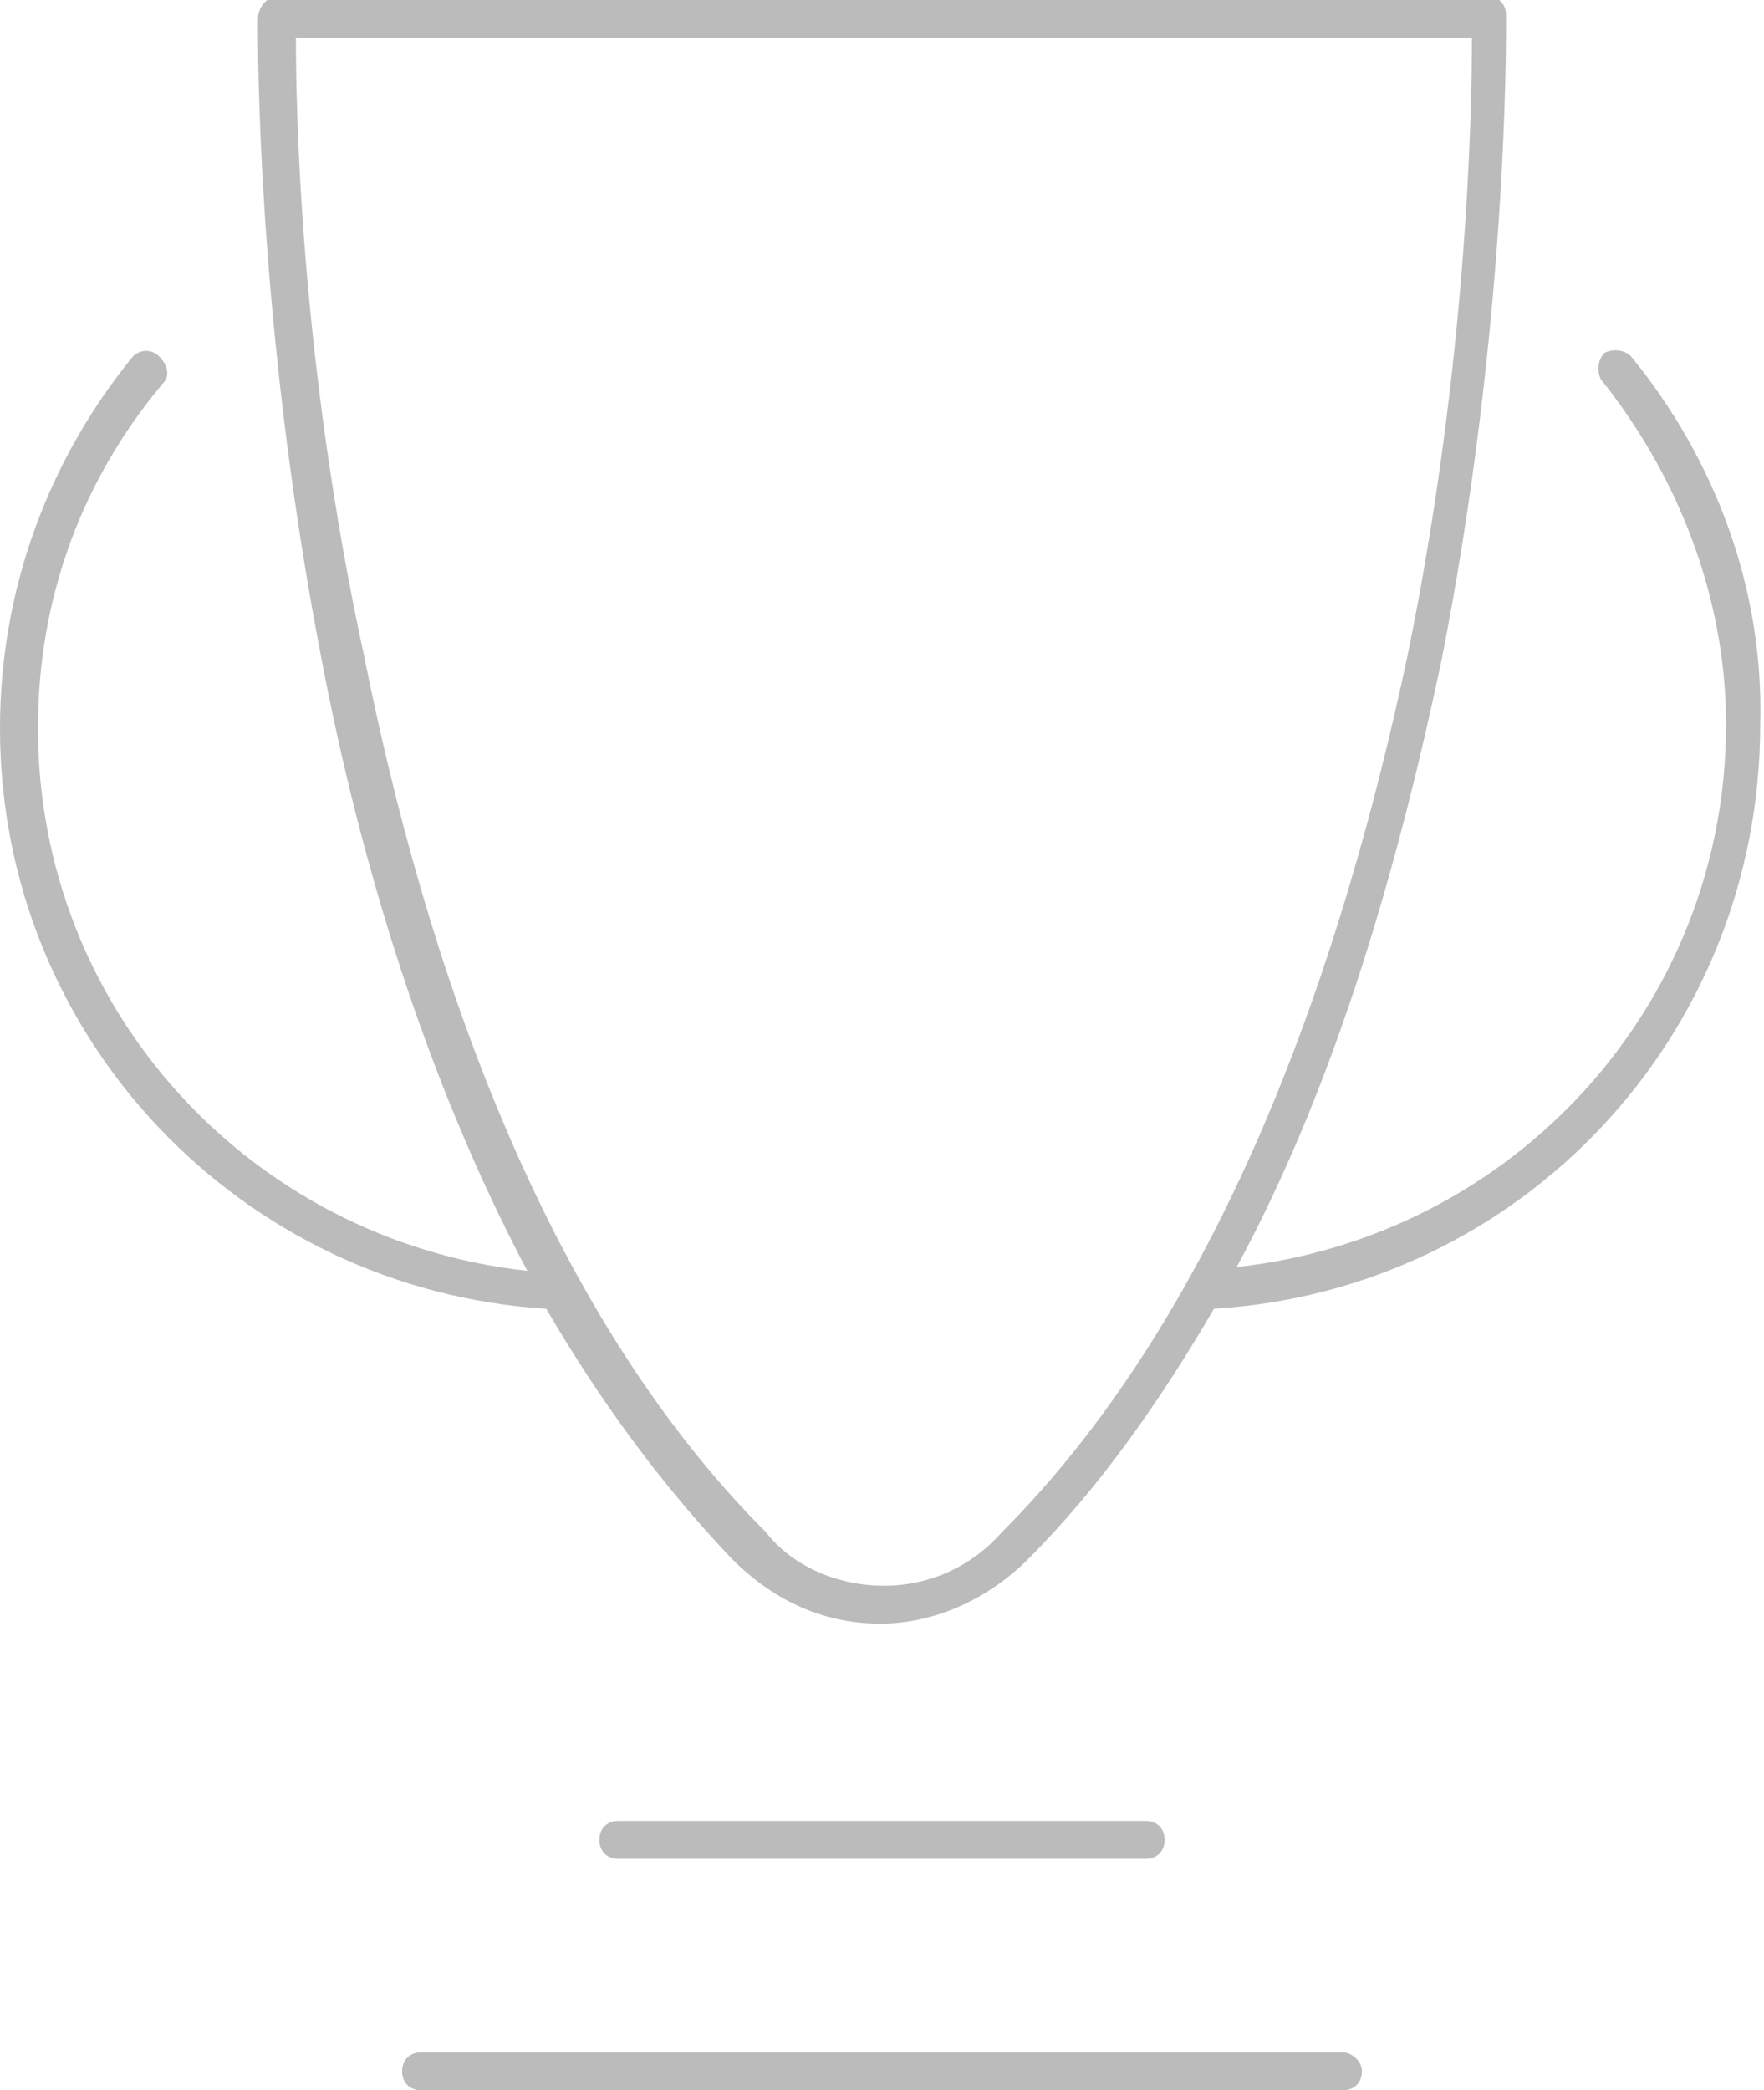 <?xml version="1.0" encoding="utf-8"?>
<!-- Generator: Adobe Illustrator 21.0.0, SVG Export Plug-In . SVG Version: 6.00 Build 0)  -->
<svg version="1.1" id="Layer_1" xmlns="http://www.w3.org/2000/svg" xmlns:xlink="http://www.w3.org/1999/xlink" x="0px" y="0px"
	 viewBox="0 0 46.5 55.1" style="enable-background:new 0 0 46.5 55.1;" xml:space="preserve">
<style type="text/css">
	.index-icon{fill:#bbb;}
</style>
<g>
	<path class="index-icon" d="M43,9.4c-0.2-0.2-0.5-0.2-0.7-0.1c-0.2,0.2-0.2,0.5-0.1,0.7c2,2.5,3.3,5.7,3.3,9.1c0,7.4-5.6,13.5-12.9,14.3
		c2.7-5,4.3-10.8,5.4-16c1.6-8.1,1.7-15.1,1.7-16.7c0-0.2,0-0.3,0-0.3c0-0.3-0.2-0.5-0.5-0.5h-16h-16C7,0,6.8,0.2,6.8,0.5
		c0,0,0,0.1,0,0.3c0,1.5,0.1,8.5,1.7,16.7c1,5.2,2.7,10.9,5.4,16C6.6,32.7,1,26.6,1,19.2c0-3.5,1.2-6.6,3.3-9.1
		c0.2-0.2,0.1-0.5-0.1-0.7C4,9.2,3.7,9.2,3.5,9.4C1.3,12.1,0,15.5,0,19.2C0,27.4,6.4,34,14.4,34.5c1.4,2.4,3,4.6,4.9,6.6l0,0
		c0,0,0,0,0,0c0,0,0,0,0,0l0,0c1,1,2.3,1.7,3.9,1.7c1.5,0,2.9-0.7,3.9-1.7l0,0c0,0,0,0,0,0c0,0,0,0,0,0l0,0c1.9-1.9,3.5-4.2,4.9-6.6
		c8.1-0.5,14.4-7.2,14.4-15.4C46.5,15.5,45.2,12.1,43,9.4z M26.4,40.4c-0.8,0.9-1.9,1.4-3.1,1.4c-1.2,0-2.4-0.5-3.1-1.4l0,0
		c-5.9-5.9-9-15.1-10.6-23.1C7.9,9.5,7.8,2.8,7.8,1h15.5h15.5c0,1.8-0.1,8.5-1.7,16.3C35.4,25.3,32.3,34.5,26.4,40.4L26.4,40.4z"/>
	<path class="index-icon" d="M30.2,49c0.3,0,0.5-0.2,0.5-0.5c0-0.3-0.2-0.5-0.5-0.5H16.3c-0.3,0-0.5,0.2-0.5,0.5c0,0.3,0.2,0.5,0.5,0.5
		H30.2z"/>
	<path class="index-icon" d="M35.4,54.1H11.1c-0.3,0-0.5,0.2-0.5,0.5c0,0.3,0.2,0.5,0.5,0.5h24.3c0.3,0,0.5-0.2,0.5-0.5
		C35.9,54.3,35.6,54.1,35.4,54.1z"/>
</g>
</svg>
